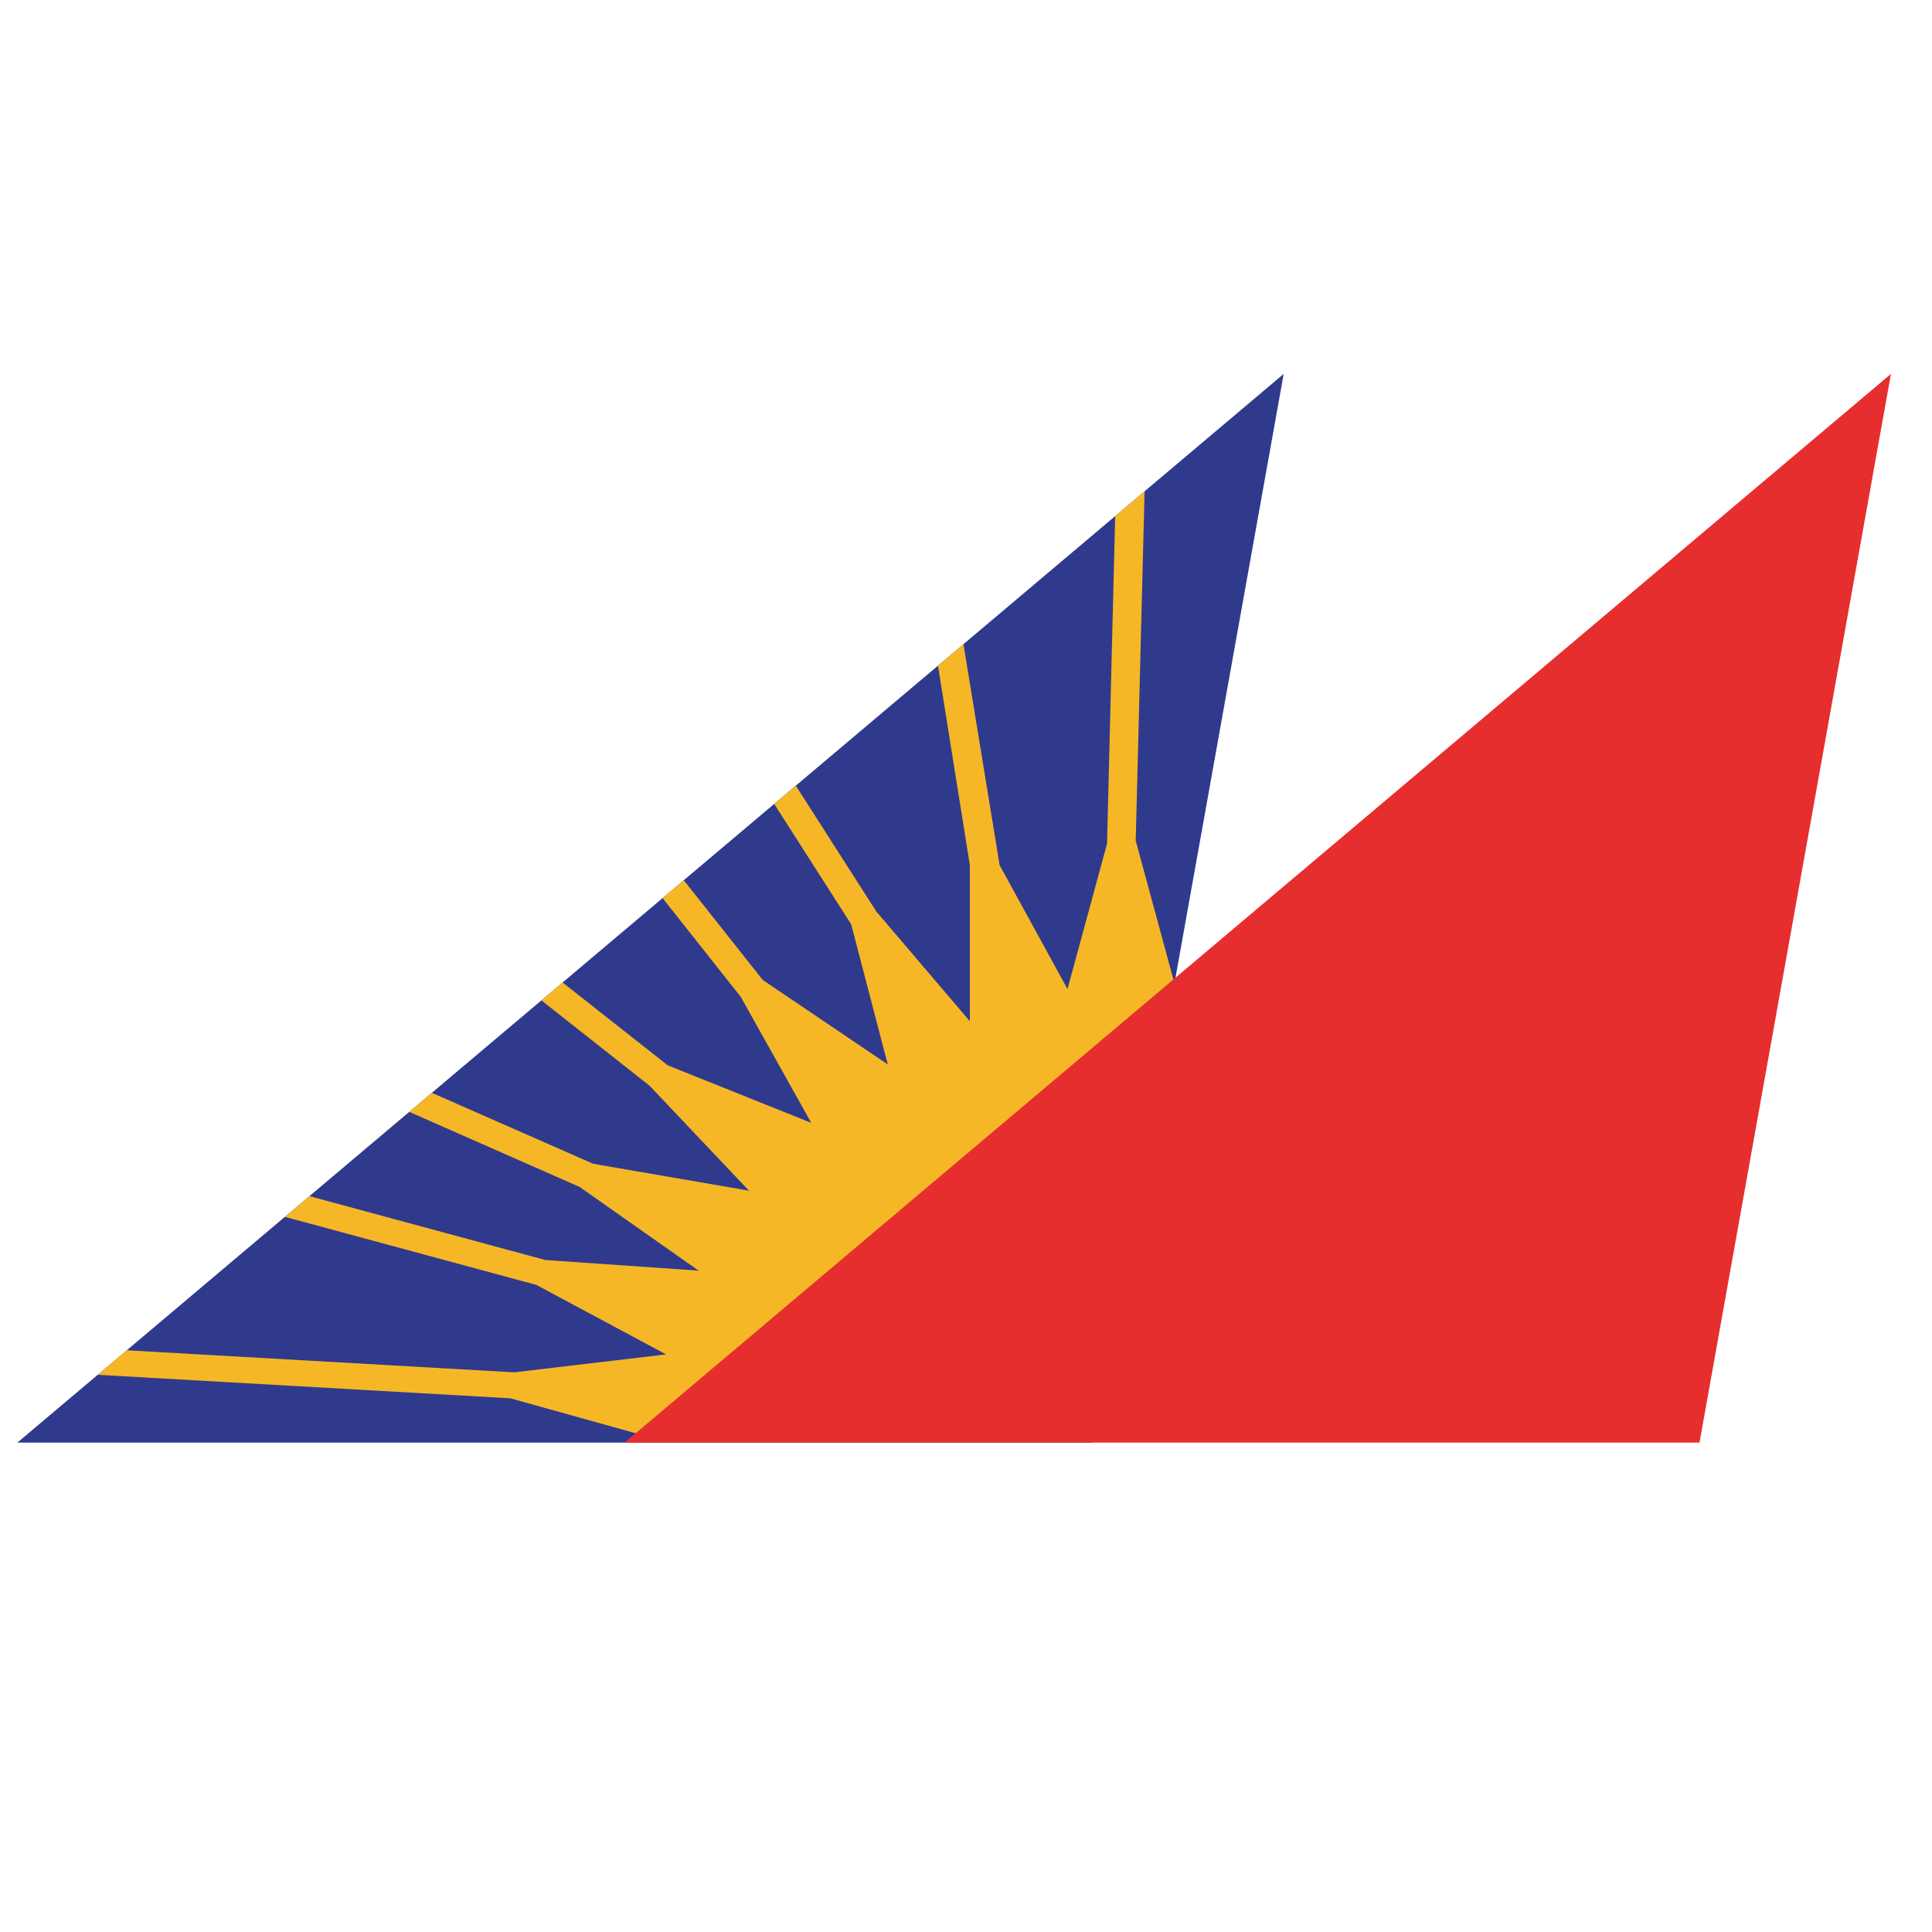<svg width="32" height="32" viewBox="0 0 32 32" fill="none" xmlns="http://www.w3.org/2000/svg">
<path d="M18.09 23.894L21.262 6.193L0.288 23.894H18.09Z" fill="#2F3A8D"/>
<path d="M18.811 13.924L18.958 8.137L18.471 8.548L18.336 13.975L17.681 16.382H17.682C17.681 16.383 17.68 16.383 17.679 16.383L17.681 16.382L16.557 14.33L15.958 10.669L15.536 11.026L16.064 14.33V16.913L16.079 16.909C16.07 16.912 16.062 16.915 16.053 16.921L16.064 16.915L14.515 15.098L13.181 13.013L12.823 13.315L14.098 15.309L14.704 17.63L14.72 17.622C14.708 17.63 14.697 17.638 14.687 17.644L14.704 17.63L12.634 16.232L11.325 14.579L10.974 14.875L12.27 16.512L13.437 18.598L11.059 17.645L9.318 16.273L8.967 16.569L10.76 17.984L12.405 19.721L12.421 19.704C12.412 19.715 12.403 19.726 12.396 19.737L12.405 19.721L9.825 19.276L7.154 18.101L6.779 18.416L9.601 19.66L11.572 21.046L11.586 21.024C11.578 21.04 11.569 21.057 11.561 21.074L11.572 21.046L9.033 20.87L5.125 19.812L4.719 20.155L8.884 21.282L11.032 22.433L8.516 22.73L2.1 22.365L1.618 22.771L8.451 23.16L10.776 23.808L19.527 16.56L18.811 13.924Z" fill="#F6B727"/>
<path d="M28.149 23.894L31.32 6.193L10.345 23.894H28.149Z" fill="#E62E2F"/>
</svg>
